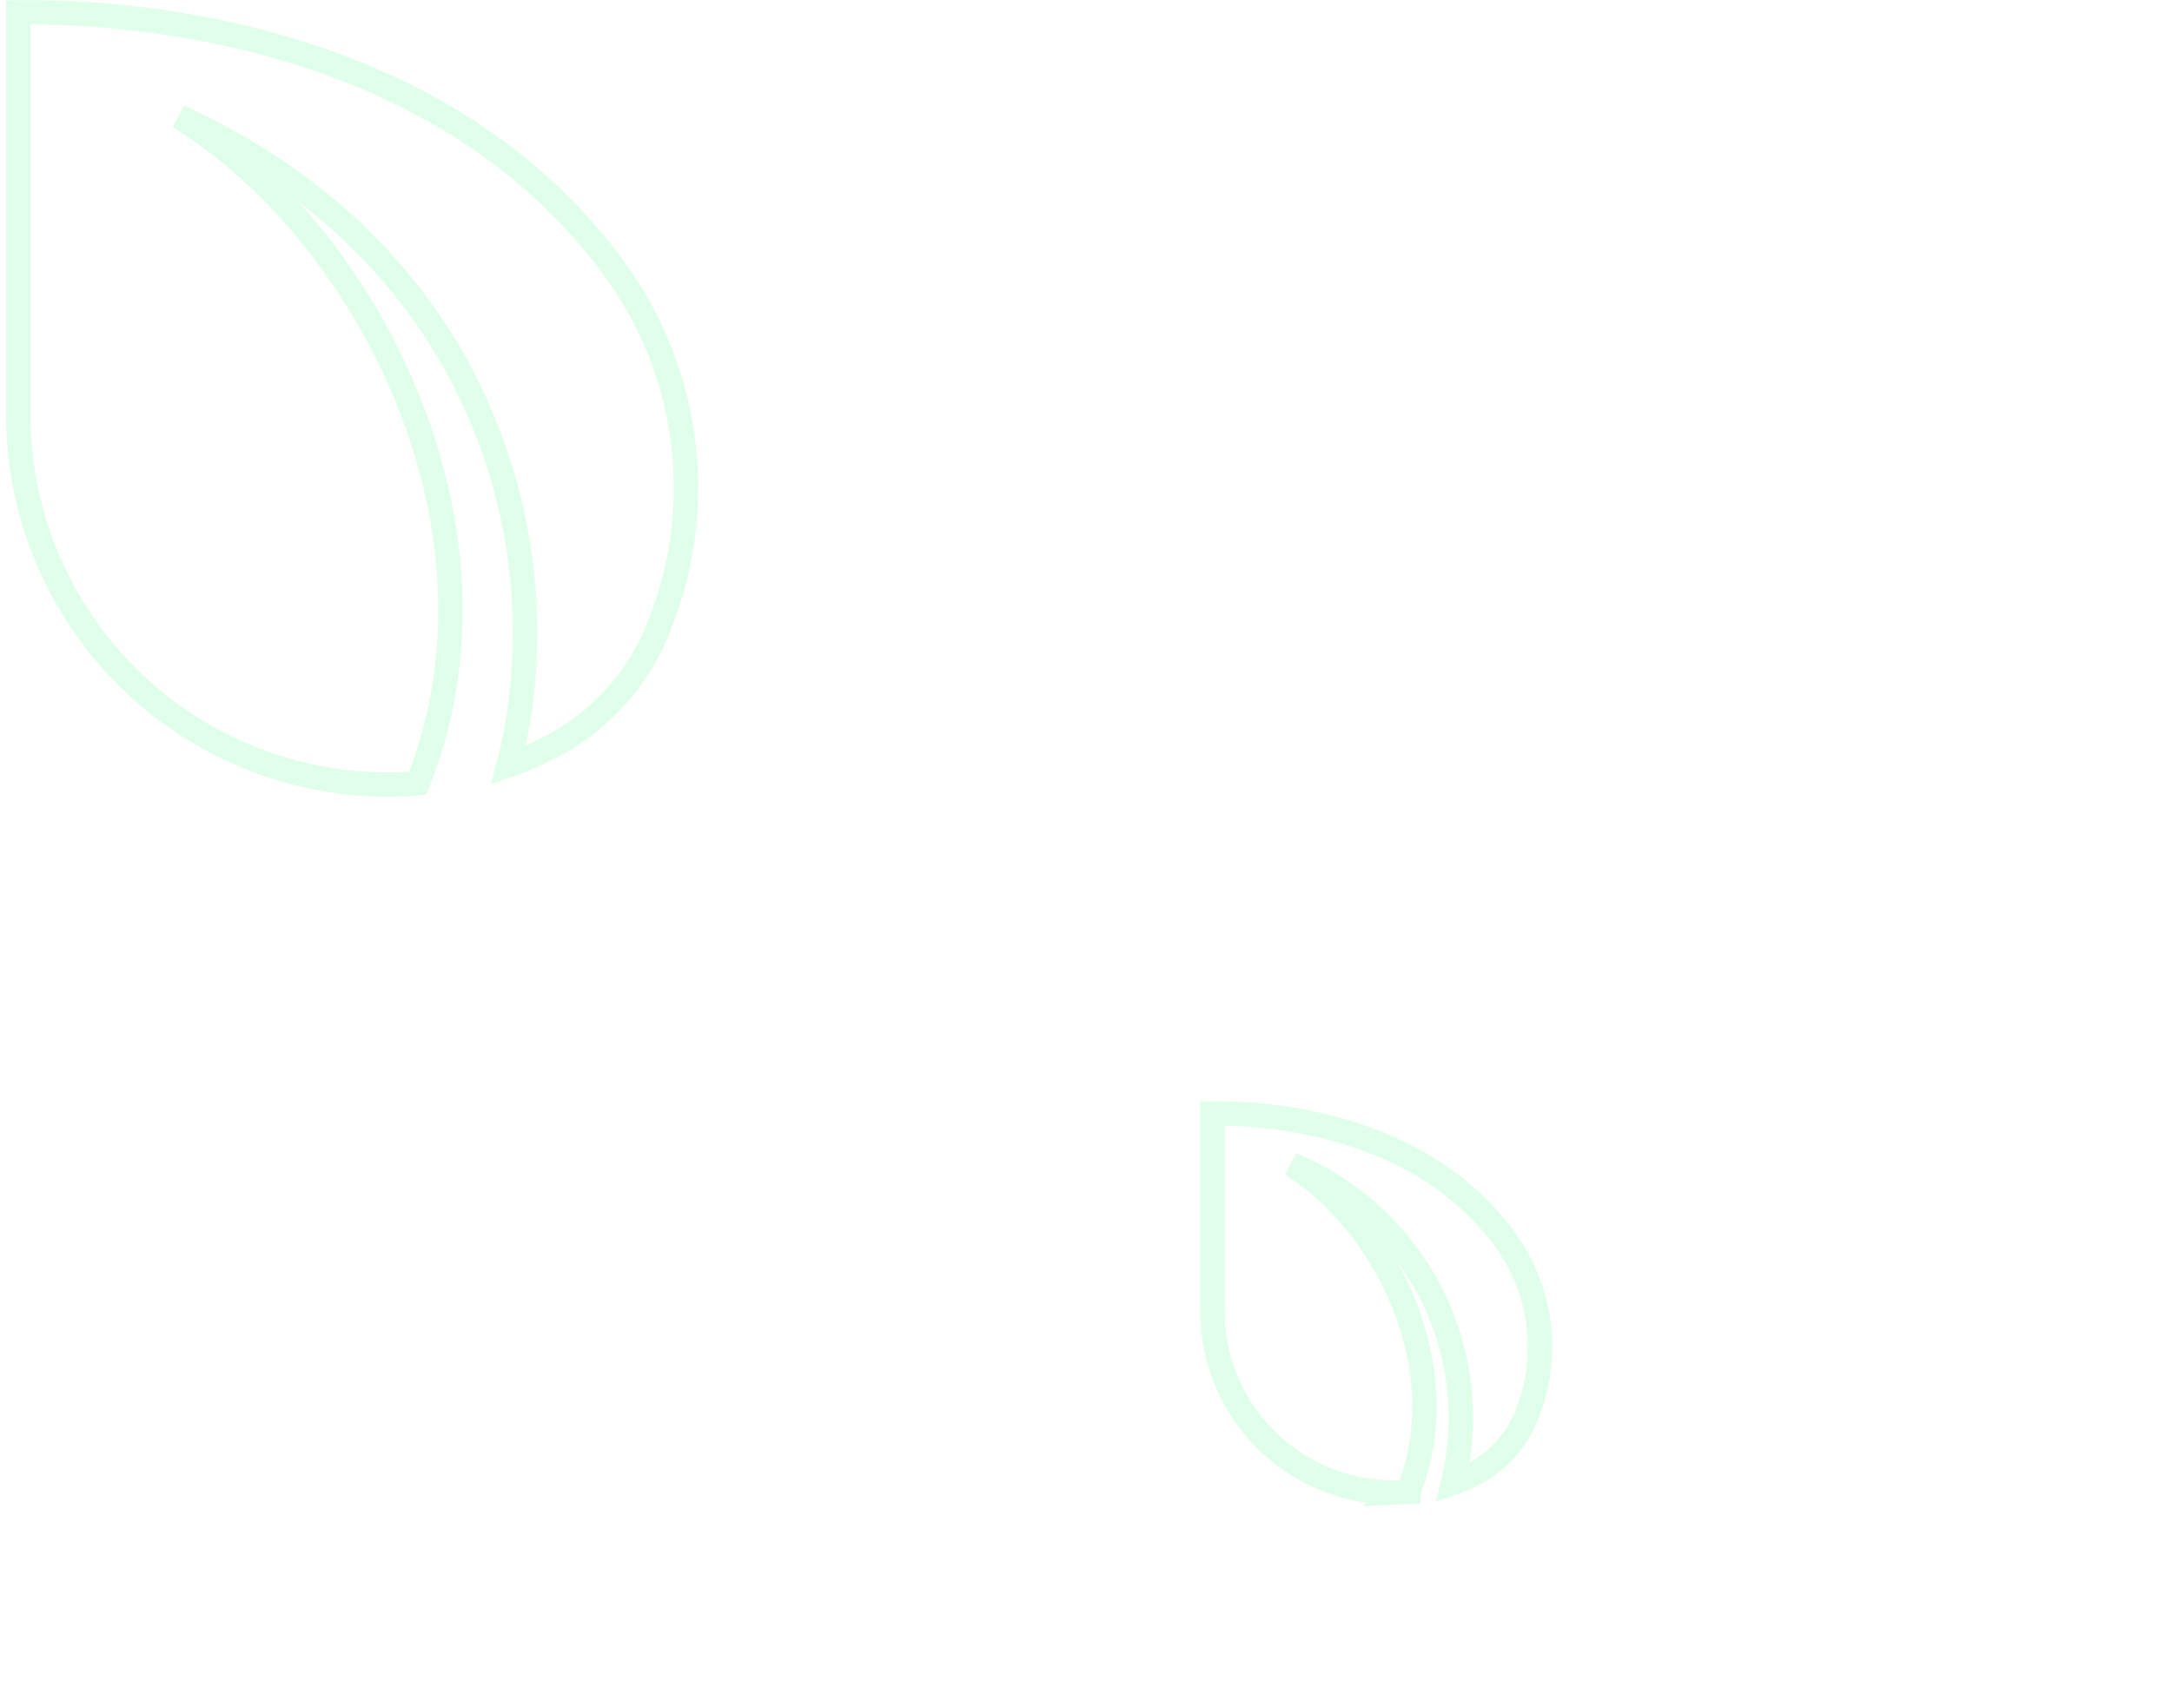 <svg xmlns="http://www.w3.org/2000/svg" viewBox="3043 41 89 70"><defs><style>.cls-1{fill:none;stroke:rgba(103,255,156,.2);fill-rule:evenodd}</style></defs><g id="Group_3" data-name="Group 3" transform="translate(2700)"><path id="Path_15" data-name="Path 15" class="cls-1" d="M2751.41 3997.25c-.52.04-.94.05-1.2.05a15.16 15.16 0 0 1-15.16-15.16v-16.48c5.08-.08 17.61 1.02 24.52 10.64a15.17 15.17 0 0 1 1.77 14.43 9.41 9.41 0 0 1-4.7 5.14 11.93 11.93 0 0 1-1.5.63c2.21-8.45-.67-20.7-13.5-26.57 7.79 4.82 13.94 16.97 9.77 27.32z" transform="translate(-2391.3 -3924.15)"/><path id="Path_16" data-name="Path 16" class="cls-1" d="M2743.08 3981.16l-.6.03a7.44 7.44 0 0 1-7.43-7.45v-8.08c2.49-.04 8.64.5 12.03 5.22a7.45 7.45 0 0 1 .87 7.08 4.62 4.62 0 0 1-2.3 2.52 5.81 5.81 0 0 1-.74.31 11.22 11.22 0 0 0-6.62-13.04c3.82 2.36 6.83 8.33 4.79 13.4z" transform="translate(-2342.37 -3879.03)"/></g></svg>